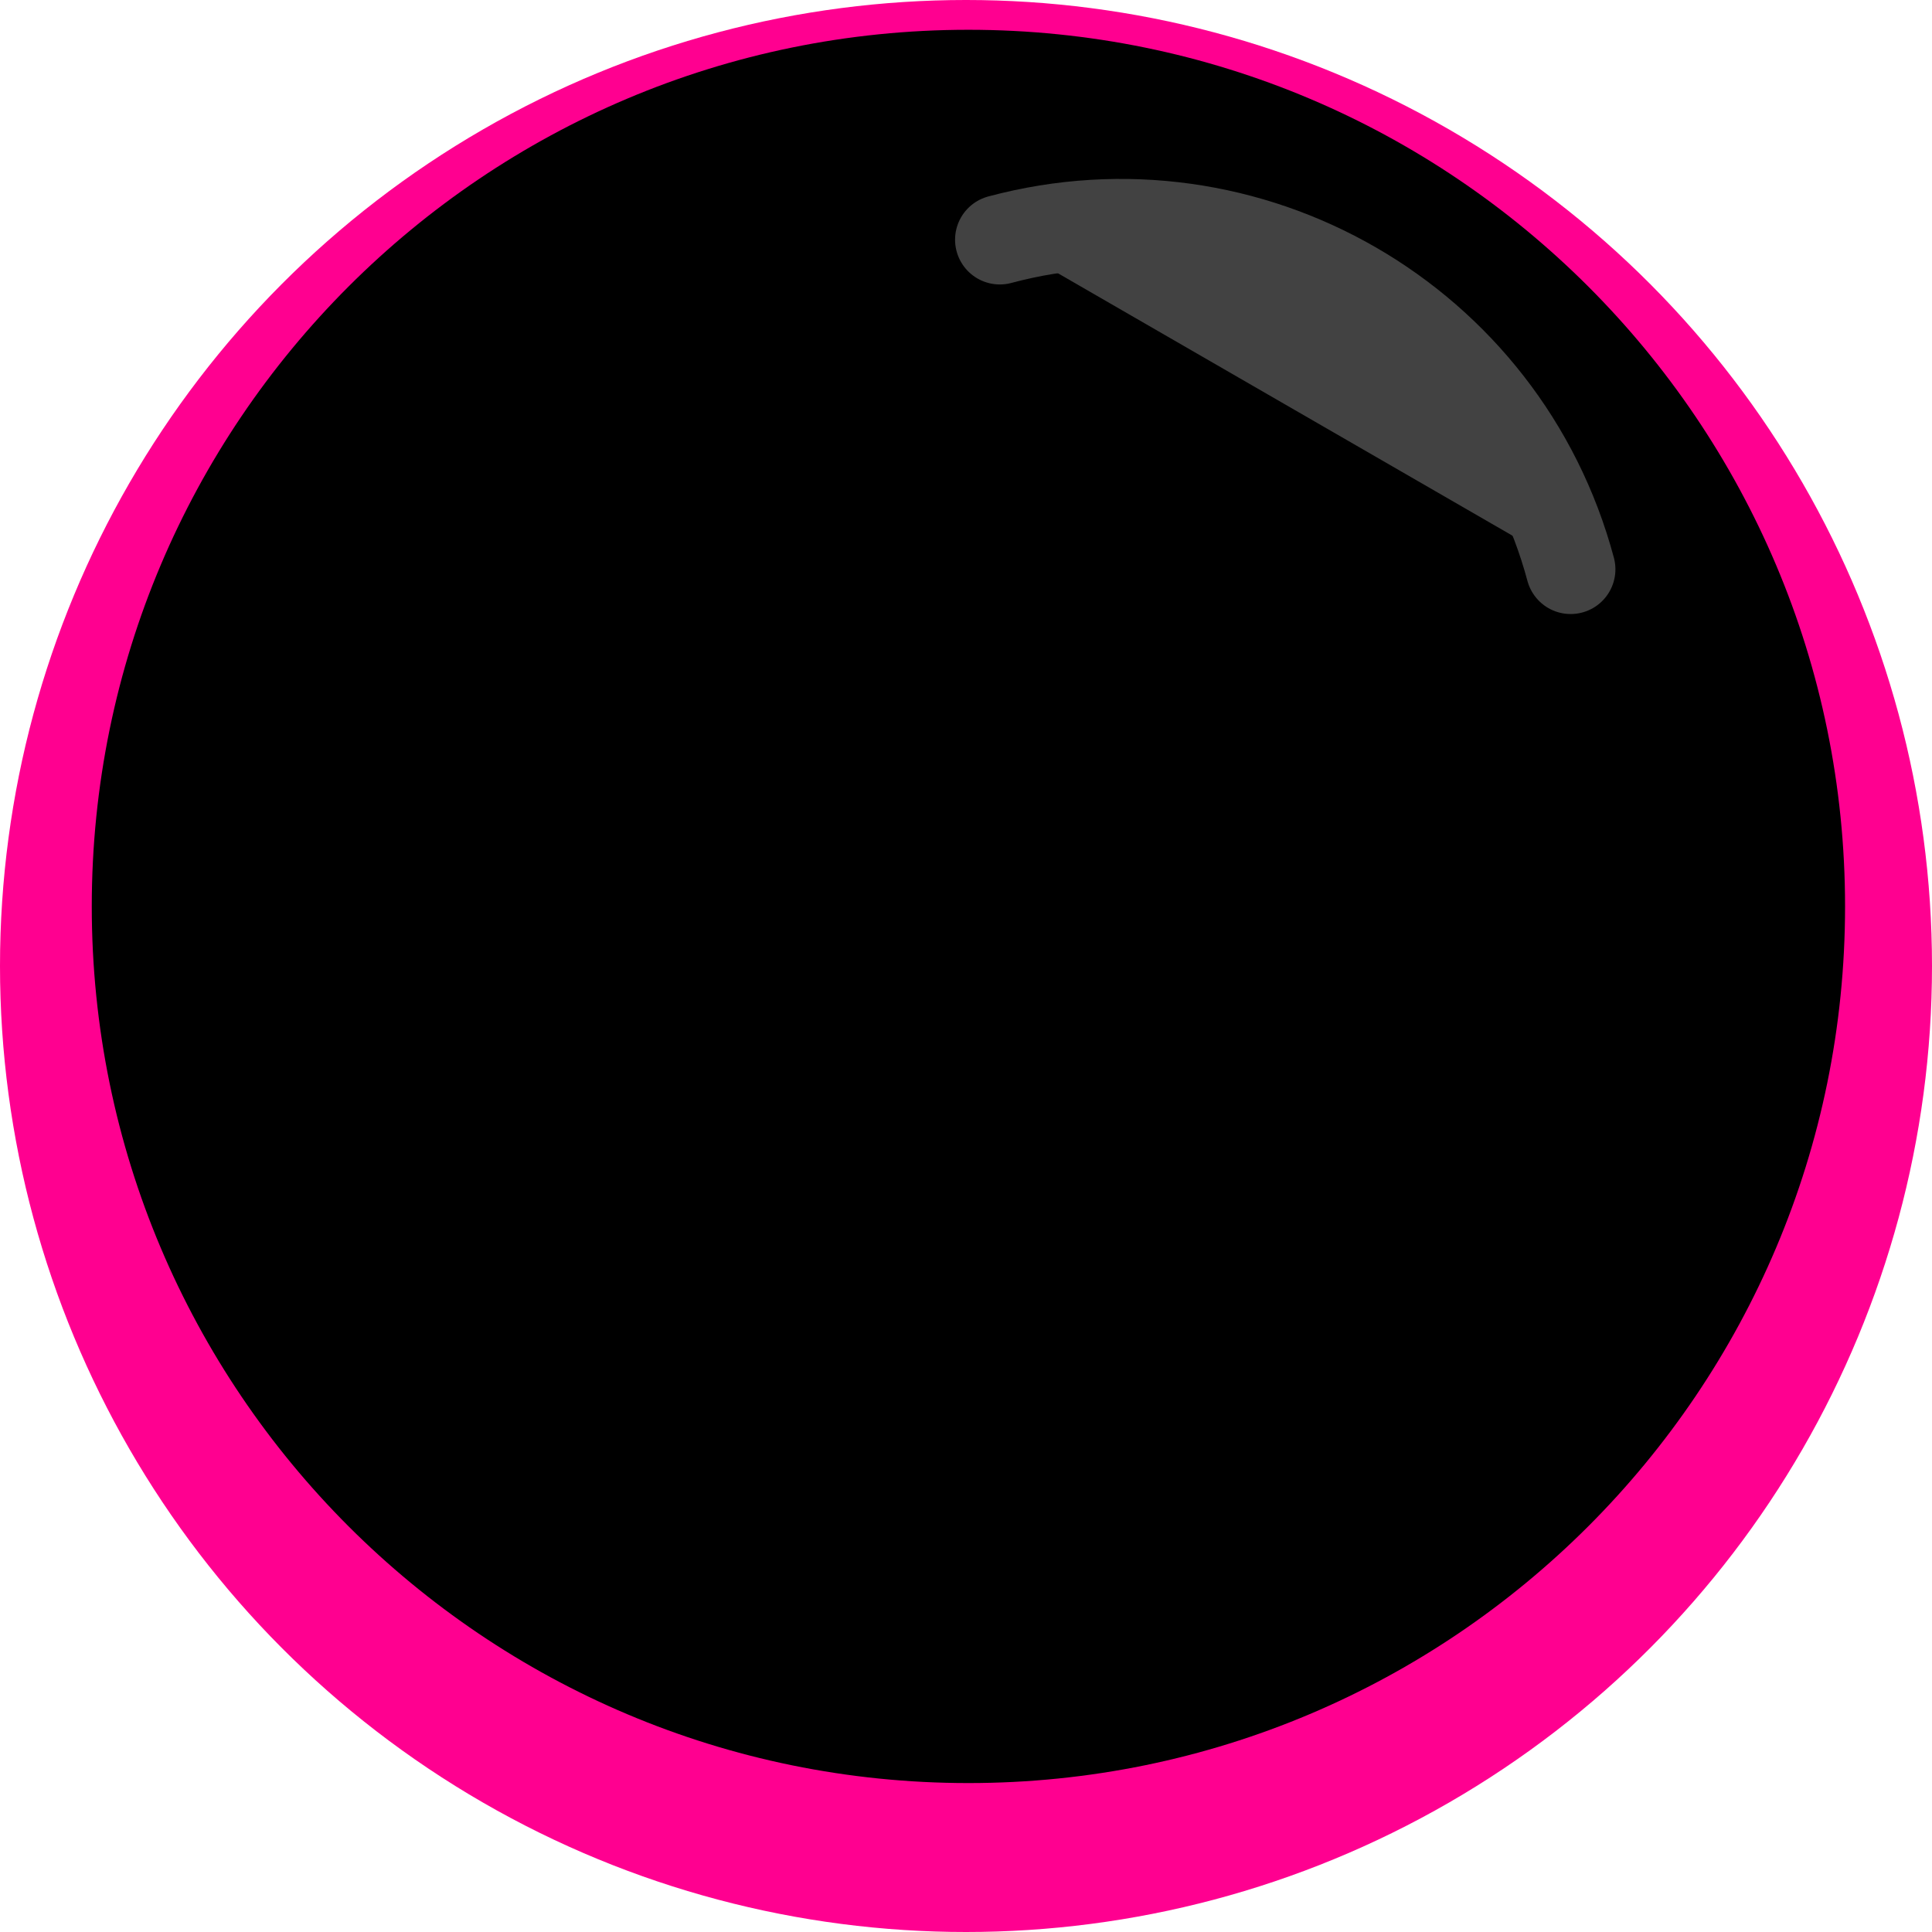 <?xml version="1.0" encoding="utf-8"?>
<!-- Generator: Adobe Illustrator 14.0.0, SVG Export Plug-In . SVG Version: 6.00 Build 43363)  -->
<!DOCTYPE svg PUBLIC "-//W3C//DTD SVG 1.1//EN" "http://www.w3.org/Graphics/SVG/1.1/DTD/svg11.dtd">
<svg version="1.1" id="Layer_1" xmlns="http://www.w3.org/2000/svg" xmlns:xlink="http://www.w3.org/1999/xlink" x="0px" y="0px"
	 width="626px" height="626px" viewBox="0 0 626 626" enable-background="new 0 0 626 626" xml:space="preserve">
<g id="Layer_2_1_">
</g>
<g id="Layer_1_2_">
	<g id="Layer_1_1_">
		<g>
			<circle fill="#FF0090" cx="313" cy="313" r="313"/>
		</g>
	</g>
	<g>
		<g id="XMLID_2_">
			<g>
				<path d="M313.782,9.649c156.873,0,284.048,127.168,284.048,284.047c0,156.873-127.175,284.047-284.048,284.047
					c-156.879,0-284.047-127.175-284.047-284.047C29.735,136.817,156.903,9.649,313.782,9.649z"/>
			</g>
		</g>
	</g>
	
		<path fill="#424242" stroke="#424242" stroke-width="29" stroke-linecap="round" stroke-linejoin="bevel" stroke-miterlimit="1" d="
		M508.92,184.458C487.314,103.829,404.588,56.065,323.956,77.669"/>
</g>
</svg>
